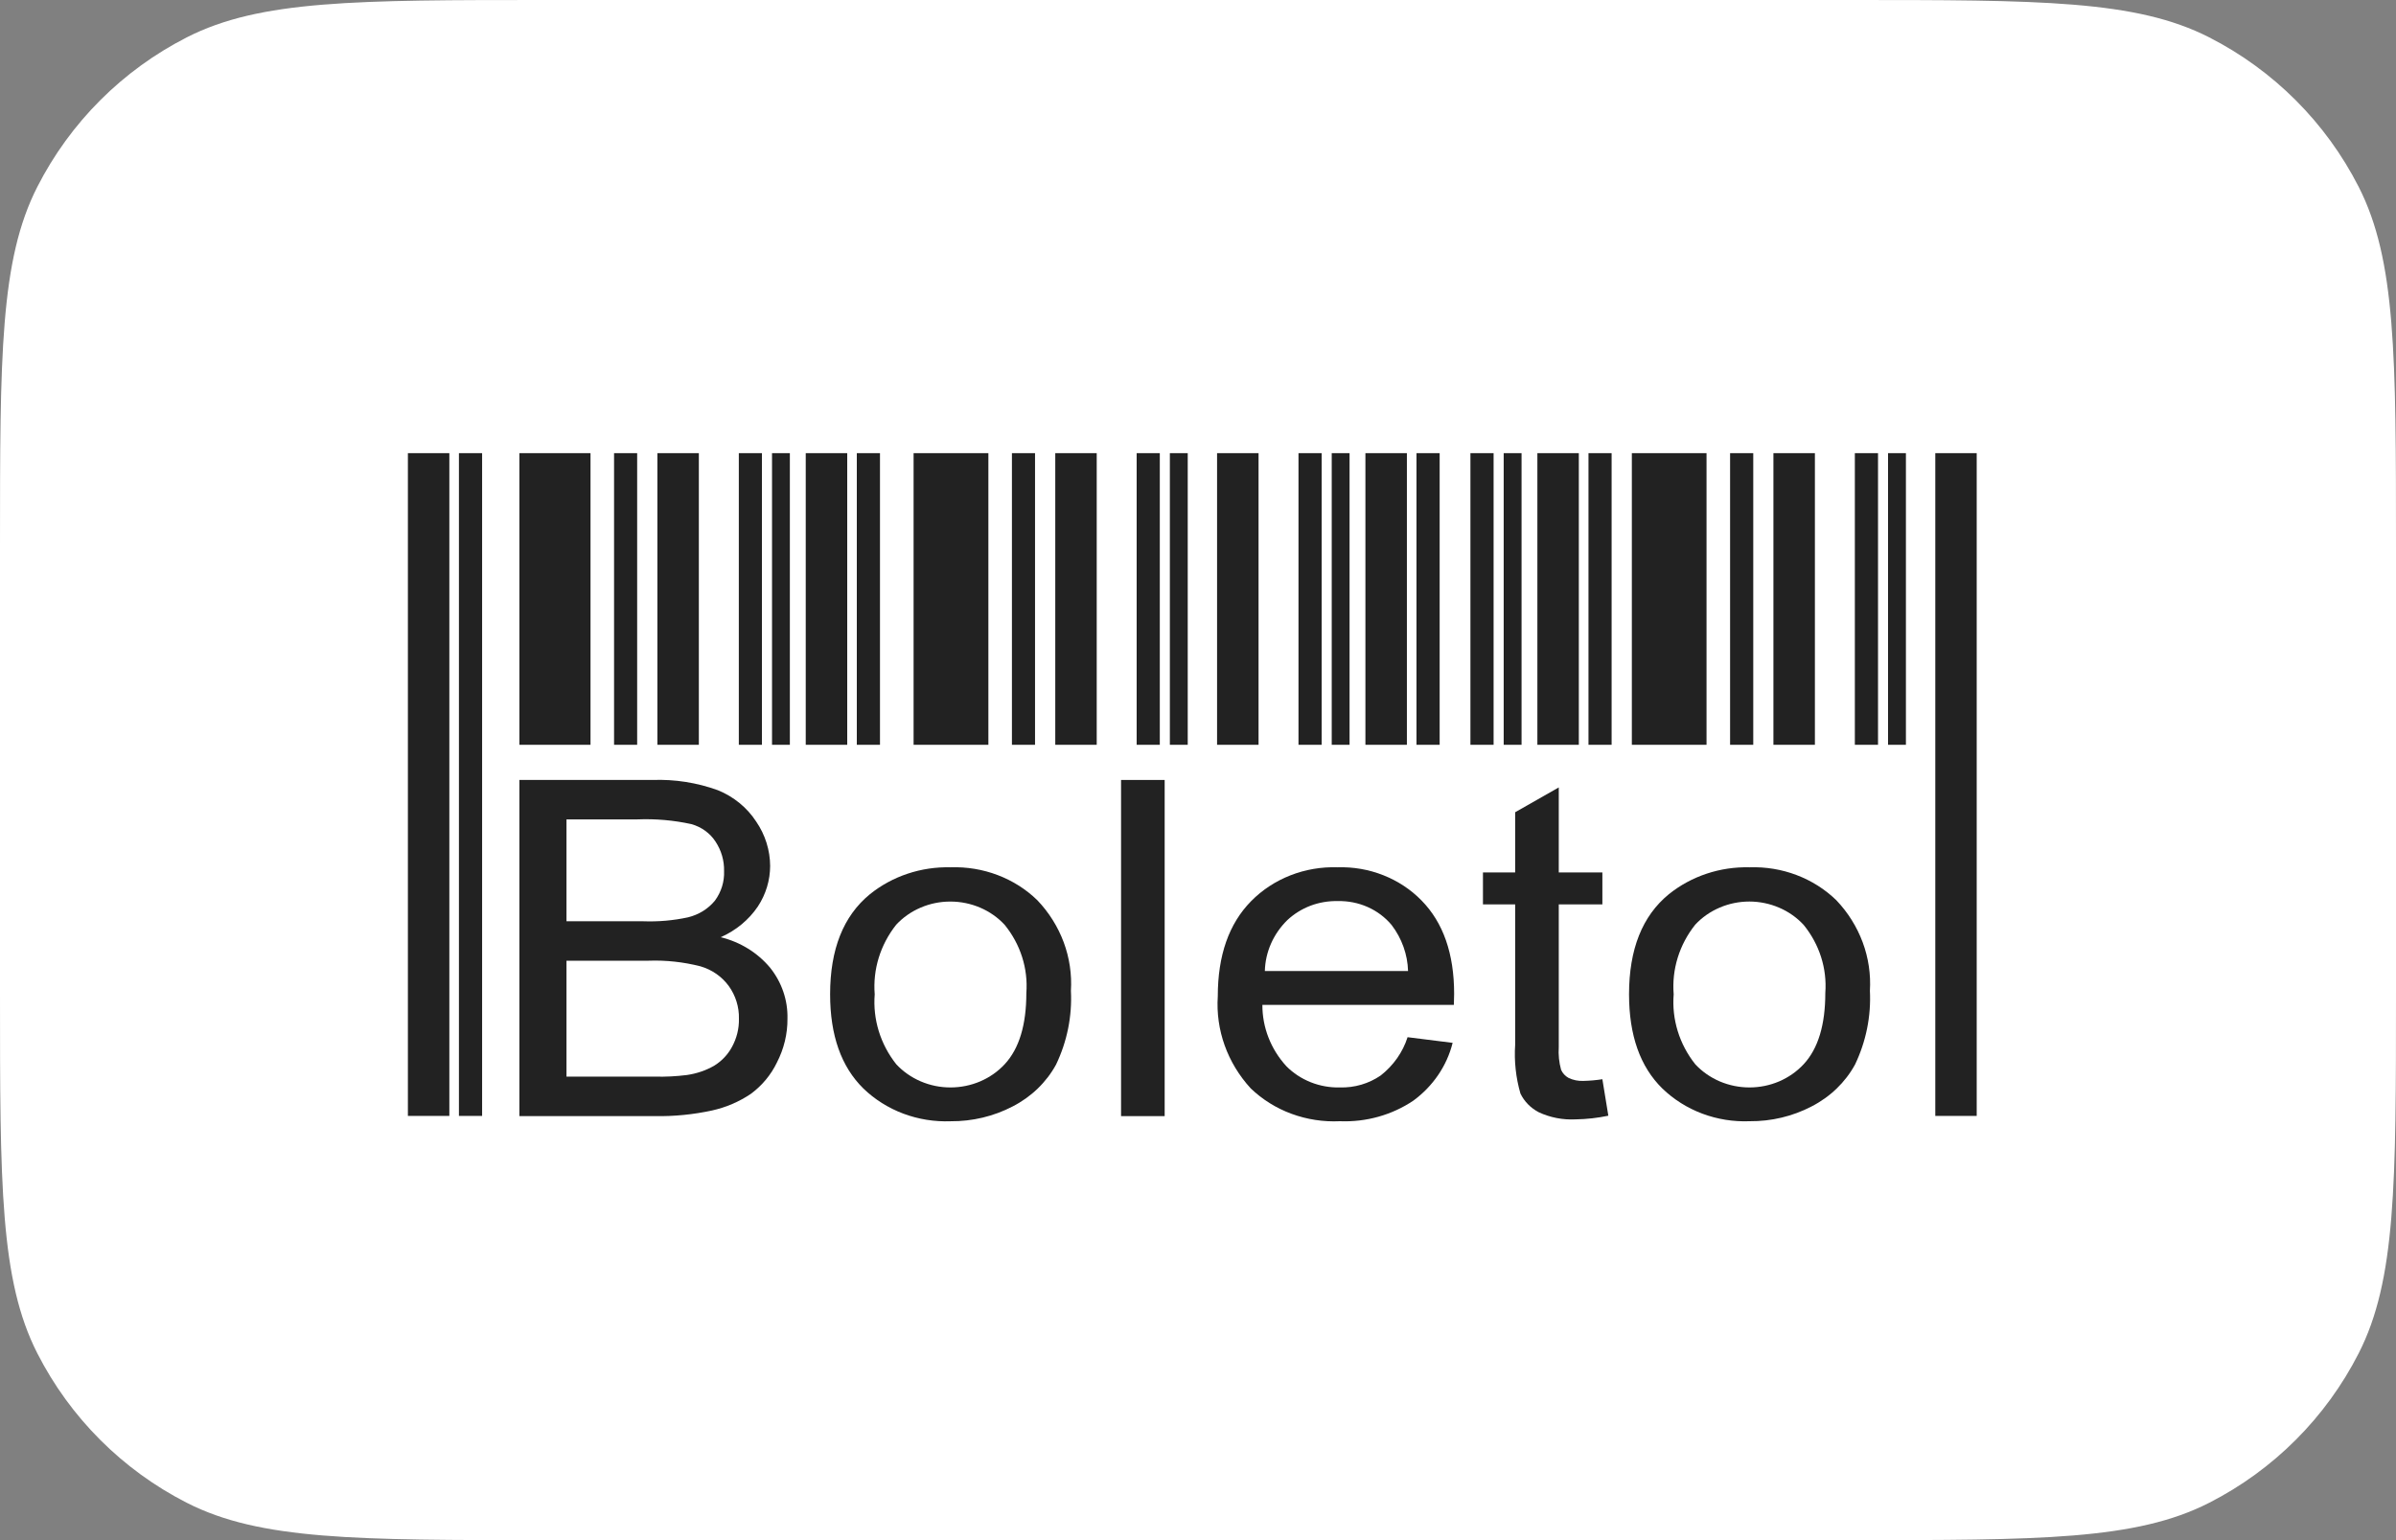 <svg width="70" height="45" viewBox="0 0 70 45" fill="none" xmlns="http://www.w3.org/2000/svg">
<rect x="0" y="0" width="70" height="45" fill="#808080" stroke="none"/>
<path d="M1.09 5.46C0 7.599 0 10.399 0 16V29C0 34.6 0 37.401 1.09 39.54C2.049 41.422 3.578 42.951 5.46 43.91C7.599 45 10.399 45 16 45H54C59.6 45 62.401 45 64.54 43.91C66.421 42.951 67.951 41.422 68.91 39.54C70 37.401 70 34.6 70 29V16C70 10.399 70 7.599 68.91 5.46C67.951 3.578 66.421 2.049 64.54 1.09C62.401 0 59.6 0 54 0H16C10.399 0 7.599 0 5.46 1.09C3.578 2.049 2.049 3.578 1.09 5.46Z" fill="white"/>
<g clip-path="url(#clip0_261:23202)">
<path fill-rule="evenodd" clip-rule="evenodd" d="M13.408 13.24H14.085V32.605H13.408V13.24Z" fill="#222222"/>
<path fill-rule="evenodd" clip-rule="evenodd" d="M11.917 13.24H13.128V32.605H11.917V13.24Z" fill="#222222"/>
<path fill-rule="evenodd" clip-rule="evenodd" d="M56.54 13.24H57.75V32.605H56.54V13.24Z" fill="#222222"/>
<path d="M17.252 13.24H15.174V21.762H17.252V13.24Z" fill="#222222"/>
<path d="M18.615 13.24H17.94V21.762H18.615V13.24Z" fill="#222222"/>
<path d="M20.417 13.24H19.206V21.762H20.417V13.24Z" fill="#222222"/>
<path d="M22.26 13.24H21.585V21.762H22.26V13.24Z" fill="#222222"/>
<path d="M23.076 13.24H22.555V21.762H23.076V13.24Z" fill="#222222"/>
<path d="M28.876 13.24H26.691V21.762H28.876V13.24Z" fill="#222222"/>
<path d="M30.239 13.24H29.564V21.762H30.239V13.24Z" fill="#222222"/>
<path d="M32.041 13.24H30.83V21.762H32.041V13.24Z" fill="#222222"/>
<path d="M33.884 13.24H33.208V21.762H33.884V13.24Z" fill="#222222"/>
<path d="M34.7 13.24H34.178V21.762H34.7V13.24Z" fill="#222222"/>
<path d="M25.709 13.24H25.032V21.762H25.709V13.24Z" fill="#222222"/>
<path d="M24.752 13.24H23.54V21.762H24.752V13.24Z" fill="#222222"/>
<path d="M36.769 13.24H35.557V21.762H36.769V13.24Z" fill="#222222"/>
<path d="M38.613 13.24H37.936V21.762H38.613V13.24Z" fill="#222222"/>
<path d="M39.428 13.24H38.907V21.762H39.428V13.24Z" fill="#222222"/>
<path d="M42.06 13.24H41.383V21.762H42.06V13.24Z" fill="#222222"/>
<path d="M41.103 13.24H39.891V21.762H41.103V13.24Z" fill="#222222"/>
<path d="M43.636 13.24H42.959V21.762H43.636V13.24Z" fill="#222222"/>
<path d="M44.453 13.24H43.931V21.762H44.453V13.24Z" fill="#222222"/>
<path d="M47.084 13.24H46.408V21.762H47.084V13.24Z" fill="#222222"/>
<path d="M46.126 13.24H44.915V21.762H46.126V13.24Z" fill="#222222"/>
<path d="M49.857 13.24H47.675V21.762H49.857V13.24Z" fill="#222222"/>
<path d="M51.222 13.24H50.545V21.762H51.222V13.24Z" fill="#222222"/>
<path d="M53.023 13.24H51.811V21.762H53.023V13.24Z" fill="#222222"/>
<path d="M54.867 13.24H54.19V21.762H54.867V13.24Z" fill="#222222"/>
<path d="M55.682 13.24H55.16V21.762H55.682V13.24Z" fill="#222222"/>
<path d="M15.174 32.611V22.789H19.064C19.714 22.766 20.363 22.867 20.971 23.088C21.436 23.276 21.828 23.598 22.093 24.006C22.357 24.392 22.498 24.842 22.5 25.302C22.499 25.721 22.375 26.131 22.141 26.486C21.877 26.877 21.5 27.188 21.055 27.384C21.627 27.523 22.134 27.837 22.5 28.276C22.841 28.703 23.019 29.227 23.006 29.762C23.01 30.207 22.904 30.646 22.697 31.046C22.525 31.404 22.264 31.718 21.937 31.96C21.597 32.19 21.212 32.355 20.804 32.446C20.255 32.565 19.693 32.621 19.129 32.611H15.174ZM16.55 26.918H18.791C19.23 26.934 19.67 26.896 20.099 26.803C20.413 26.727 20.691 26.555 20.889 26.312C21.073 26.06 21.166 25.758 21.154 25.452C21.161 25.148 21.075 24.849 20.905 24.591C20.744 24.343 20.492 24.161 20.198 24.079C19.682 23.966 19.152 23.92 18.623 23.941H16.55L16.55 26.918ZM16.55 31.457H19.133C19.445 31.465 19.758 31.449 20.068 31.41C20.348 31.37 20.616 31.279 20.859 31.142C21.081 31.006 21.262 30.817 21.383 30.593C21.524 30.337 21.595 30.052 21.588 29.763C21.596 29.422 21.492 29.087 21.289 28.806C21.089 28.533 20.799 28.332 20.464 28.234C19.971 28.108 19.46 28.052 18.949 28.07H16.55V31.457Z" fill="#222222"/>
<path d="M24.252 29.051C24.252 27.737 24.639 26.763 25.413 26.129C26.07 25.599 26.911 25.319 27.774 25.341C28.243 25.325 28.711 25.402 29.147 25.568C29.583 25.733 29.977 25.983 30.305 26.302C30.646 26.659 30.908 27.078 31.077 27.532C31.245 27.987 31.317 28.469 31.287 28.95C31.325 29.691 31.176 30.43 30.853 31.105C30.57 31.623 30.129 32.049 29.587 32.327C29.032 32.617 28.408 32.766 27.774 32.761C27.302 32.779 26.832 32.703 26.392 32.539C25.953 32.374 25.555 32.124 25.225 31.805C24.576 31.168 24.252 30.25 24.252 29.051ZM25.555 29.052C25.497 29.783 25.72 30.509 26.184 31.095C26.382 31.308 26.626 31.479 26.9 31.596C27.173 31.713 27.47 31.774 27.77 31.773C28.07 31.773 28.367 31.712 28.64 31.595C28.914 31.477 29.157 31.306 29.355 31.092C29.775 30.638 29.985 29.945 29.985 29.014C30.039 28.298 29.813 27.589 29.351 27.021C29.153 26.808 28.91 26.637 28.637 26.52C28.364 26.403 28.068 26.342 27.768 26.342C27.469 26.341 27.172 26.401 26.899 26.518C26.626 26.634 26.382 26.804 26.184 27.017C25.72 27.601 25.497 28.324 25.555 29.052" fill="#222222"/>
<path d="M32.752 32.611V22.789H34.026V32.611H32.752Z" fill="#222222"/>
<path d="M41.123 30.305L42.439 30.47C42.272 31.141 41.866 31.737 41.291 32.159C40.666 32.579 39.911 32.791 39.145 32.76C38.664 32.783 38.183 32.709 37.734 32.544C37.285 32.379 36.878 32.125 36.54 31.8C35.859 31.058 35.513 30.092 35.578 29.11C35.578 27.917 35.902 26.99 36.551 26.331C36.872 26.004 37.264 25.747 37.7 25.576C38.136 25.405 38.605 25.325 39.077 25.341C39.535 25.326 39.992 25.405 40.415 25.573C40.838 25.74 41.219 25.991 41.53 26.31C42.165 26.956 42.483 27.866 42.483 29.039C42.483 29.11 42.48 29.217 42.475 29.36H36.881C36.878 30.017 37.126 30.654 37.58 31.151C37.78 31.354 38.023 31.513 38.293 31.621C38.562 31.728 38.853 31.78 39.145 31.773C39.573 31.785 39.992 31.662 40.338 31.423C40.71 31.132 40.983 30.743 41.123 30.305ZM36.953 28.372H41.137C41.123 27.888 40.956 27.419 40.656 27.026C40.469 26.802 40.229 26.622 39.956 26.501C39.683 26.38 39.384 26.321 39.083 26.328C38.811 26.322 38.54 26.368 38.287 26.463C38.035 26.559 37.805 26.702 37.611 26.883C37.202 27.284 36.967 27.815 36.953 28.372" fill="#222222"/>
<path d="M46.814 31.533L46.988 32.599C46.674 32.665 46.353 32.701 46.031 32.706C45.66 32.725 45.289 32.653 44.956 32.498C44.72 32.375 44.532 32.184 44.42 31.951C44.286 31.487 44.234 31.005 44.266 30.525V26.425H43.325V25.491H44.266V23.732L45.54 23.007V25.491H46.814V26.425H45.54V30.593C45.525 30.817 45.548 31.041 45.608 31.258C45.651 31.357 45.728 31.44 45.825 31.494C45.96 31.559 46.109 31.589 46.26 31.582C46.445 31.578 46.631 31.562 46.814 31.533" fill="#222222"/>
<path d="M47.593 29.051C47.593 27.737 47.98 26.763 48.754 26.129C49.412 25.599 50.253 25.319 51.115 25.341C51.585 25.325 52.053 25.402 52.489 25.568C52.925 25.733 53.319 25.983 53.648 26.302C53.988 26.659 54.25 27.078 54.419 27.532C54.588 27.987 54.659 28.469 54.63 28.95C54.667 29.691 54.518 30.43 54.195 31.105C53.911 31.623 53.47 32.049 52.928 32.327C52.373 32.617 51.749 32.766 51.115 32.76C50.644 32.779 50.173 32.703 49.734 32.539C49.295 32.374 48.897 32.124 48.566 31.804C47.917 31.168 47.593 30.25 47.593 29.051ZM48.897 29.052C48.838 29.783 49.062 30.509 49.527 31.095C49.725 31.308 49.969 31.479 50.242 31.596C50.516 31.713 50.812 31.773 51.112 31.773C51.412 31.773 51.709 31.712 51.982 31.595C52.255 31.477 52.499 31.306 52.697 31.092C53.117 30.638 53.327 29.945 53.327 29.014C53.381 28.298 53.155 27.589 52.692 27.021C52.494 26.808 52.251 26.637 51.978 26.52C51.706 26.403 51.41 26.342 51.11 26.341C50.811 26.341 50.515 26.401 50.242 26.518C49.969 26.634 49.725 26.804 49.527 27.017C49.062 27.6 48.838 28.324 48.897 29.052" fill="#222222"/>
</g>
<defs>
<clipPath id="clip0_261:23202">
<rect width="45.833" height="19.521" fill="white" transform="translate(11.917 13.24)"/>
</clipPath>
</defs>
</svg>
